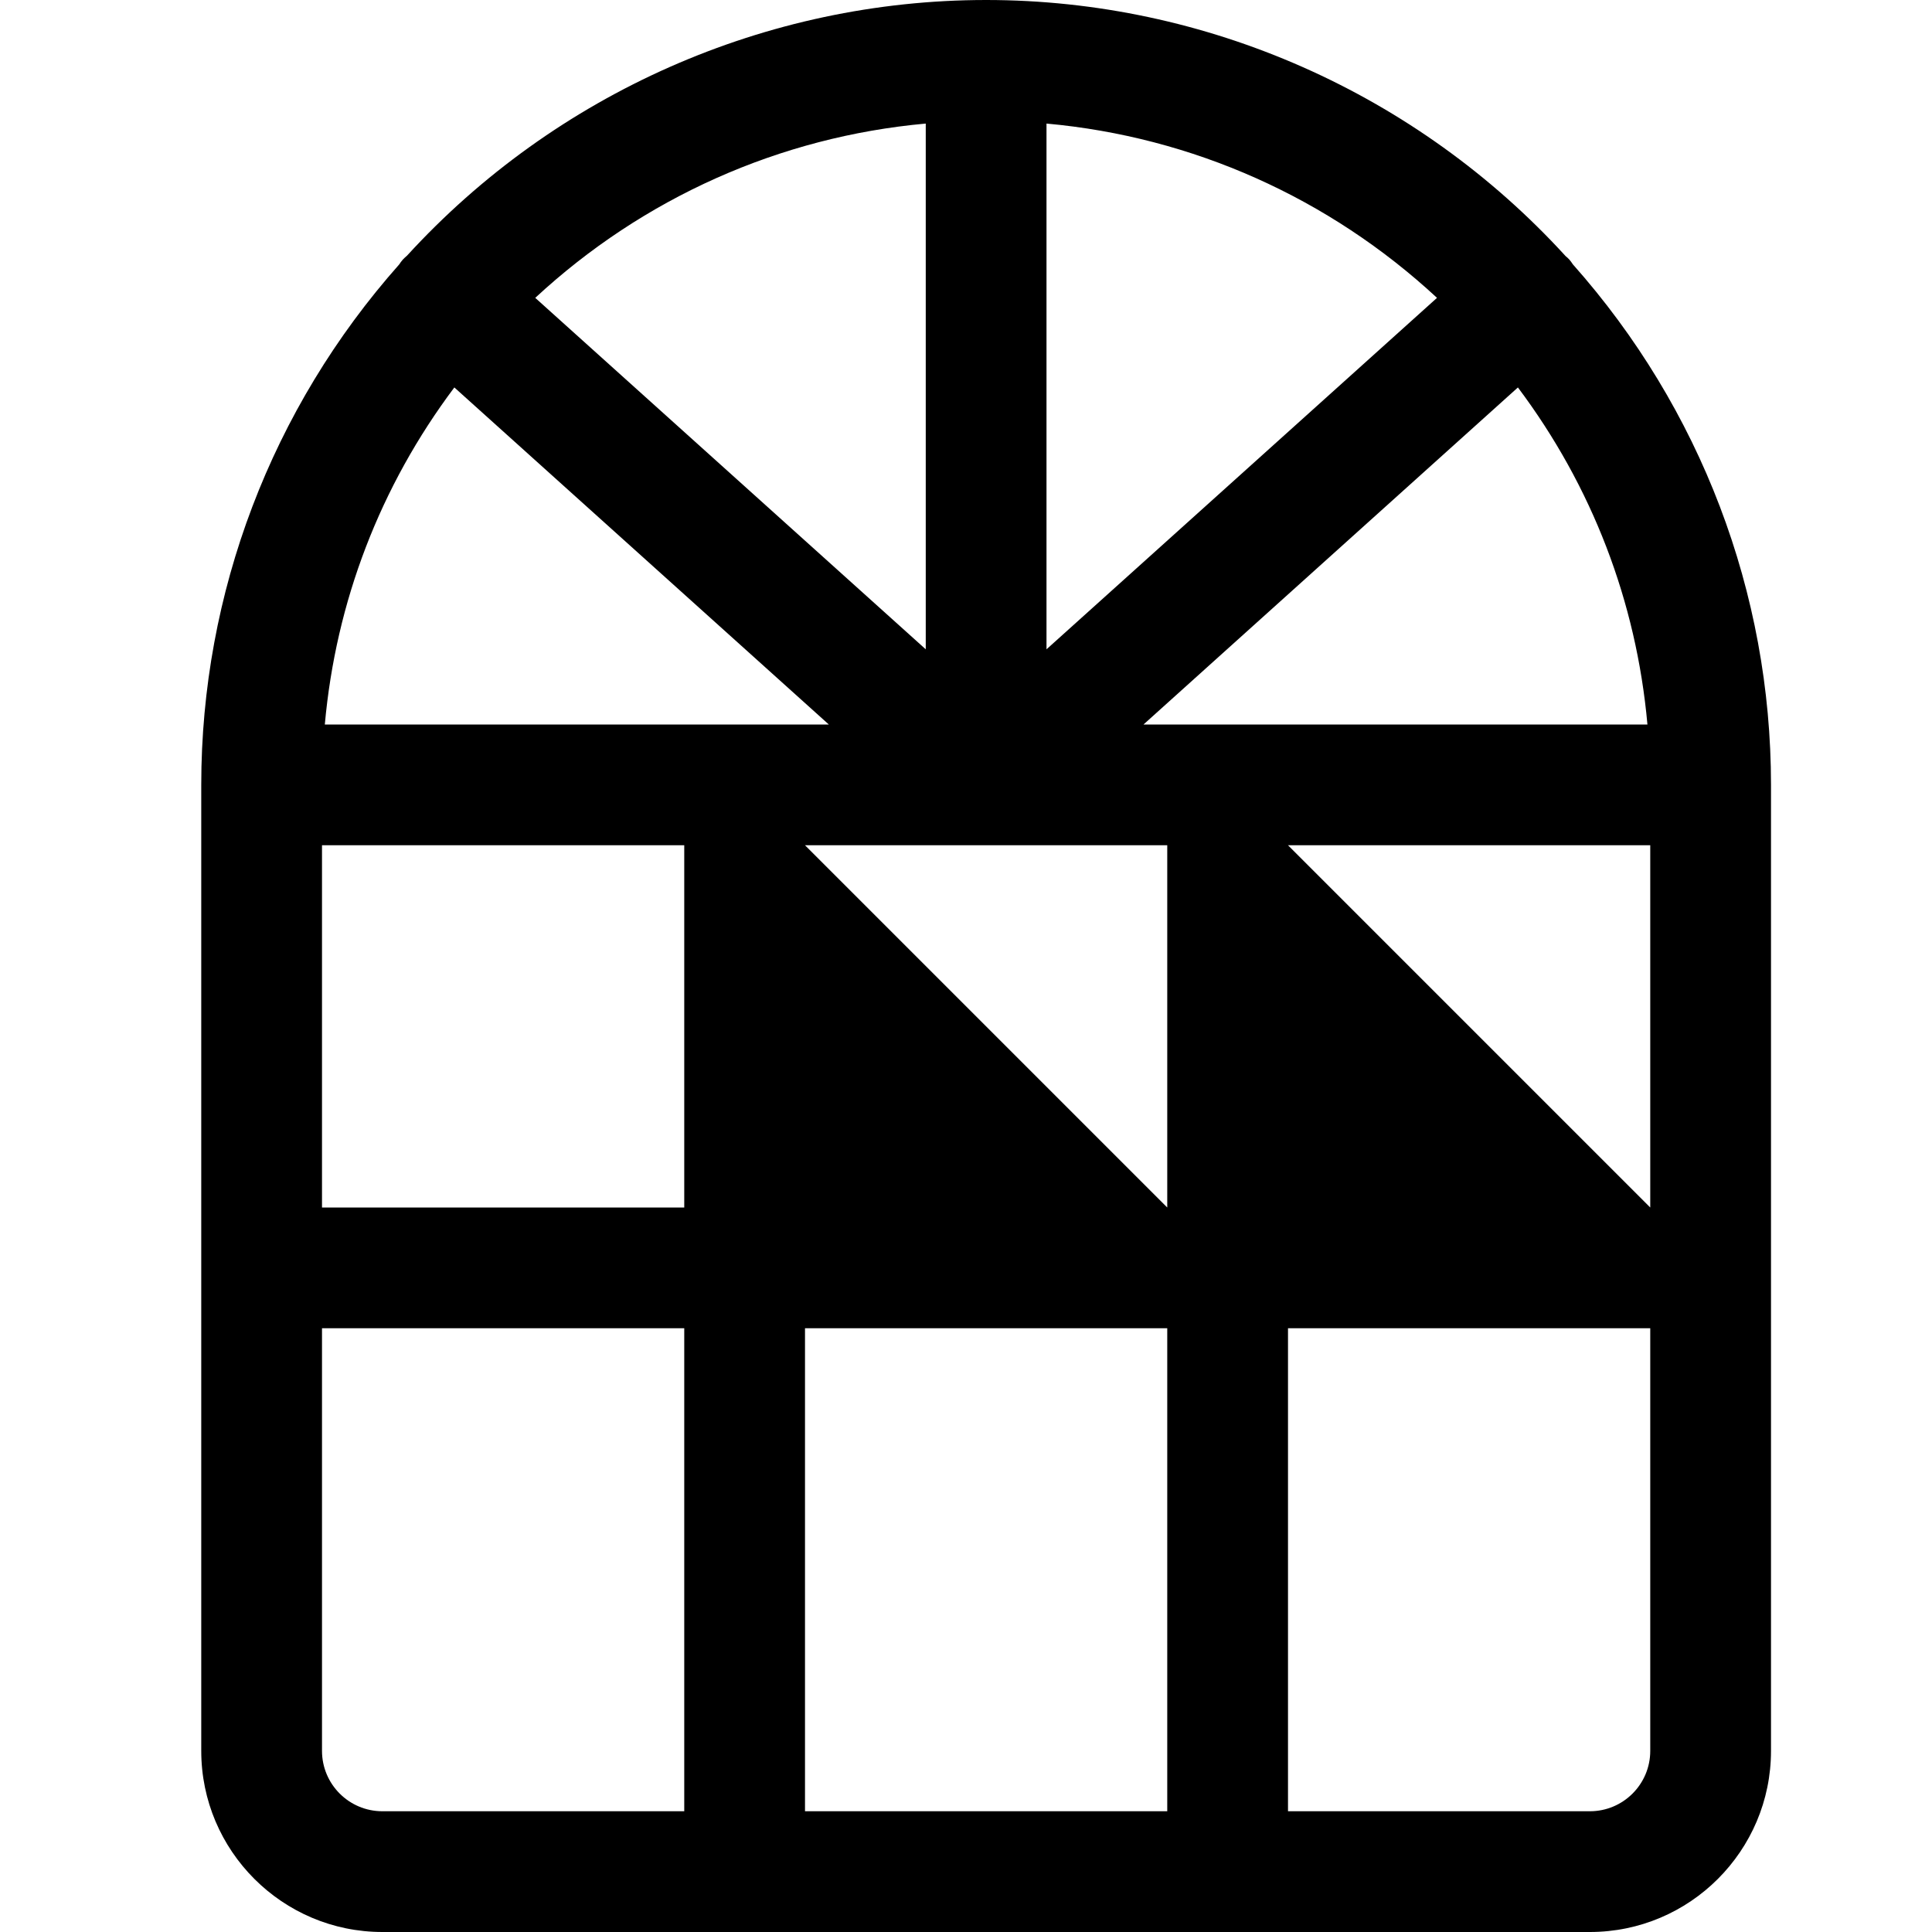 <?xml version="1.0" encoding="utf-8"?>
<!-- Generator: Adobe Illustrator 22.1.0, SVG Export Plug-In . SVG Version: 6.00 Build 0)  -->
<svg version="1.1" id="Layer_1" xmlns="http://www.w3.org/2000/svg" xmlns:xlink="http://www.w3.org/1999/xlink" x="0px" y="0px"
	 viewBox="0 0 24 24" style="enable-background:new 0 0 24 24;" xml:space="preserve">
<title>architecture-window-1</title>
<g>
	<path d="M4.75,24c-1.241,0-2.25-1.009-2.25-2.25v-12c0-2.384,0.873-4.678,2.459-6.465c0.011-0.018,0.026-0.038,0.044-0.059
		C5.02,3.208,5.038,3.191,5.057,3.175C6.903,1.157,9.523,0,12.25,0c2.731,0,5.352,1.159,7.199,3.182
		c0.015,0.012,0.031,0.026,0.047,0.044c0.013,0.015,0.029,0.036,0.042,0.057C21.126,5.07,22,7.365,22,9.75v12
		c0,1.241-1.009,2.25-2.25,2.25H4.75z M19.75,22.5c0.414,0,0.75-0.336,0.75-0.75V16.5H16v6H19.75z M14.5,22.5v-6H10v6H14.5z
		 M4,21.75c0,0.414,0.336,0.75,0.75,0.75H8.5v-6H4V21.75z M20.5,15v-4.5H16L20.5,15z M14.5,15v-4.5H10L14.5,15z M8.5,15v-4.5H4V15
		H8.5z M20.465,9c-0.137-1.526-0.688-2.96-1.609-4.187L14.205,9H20.465z M10.296,9L5.644,4.813C4.723,6.04,4.172,7.474,4.035,9
		H10.296z M13,8.066L17.851,3.7C16.51,2.457,14.813,1.699,13,1.535V8.066z M11.5,8.066V1.535C9.687,1.699,7.99,2.457,6.649,3.7
		L11.5,8.066z"/>
</g>
</svg>
